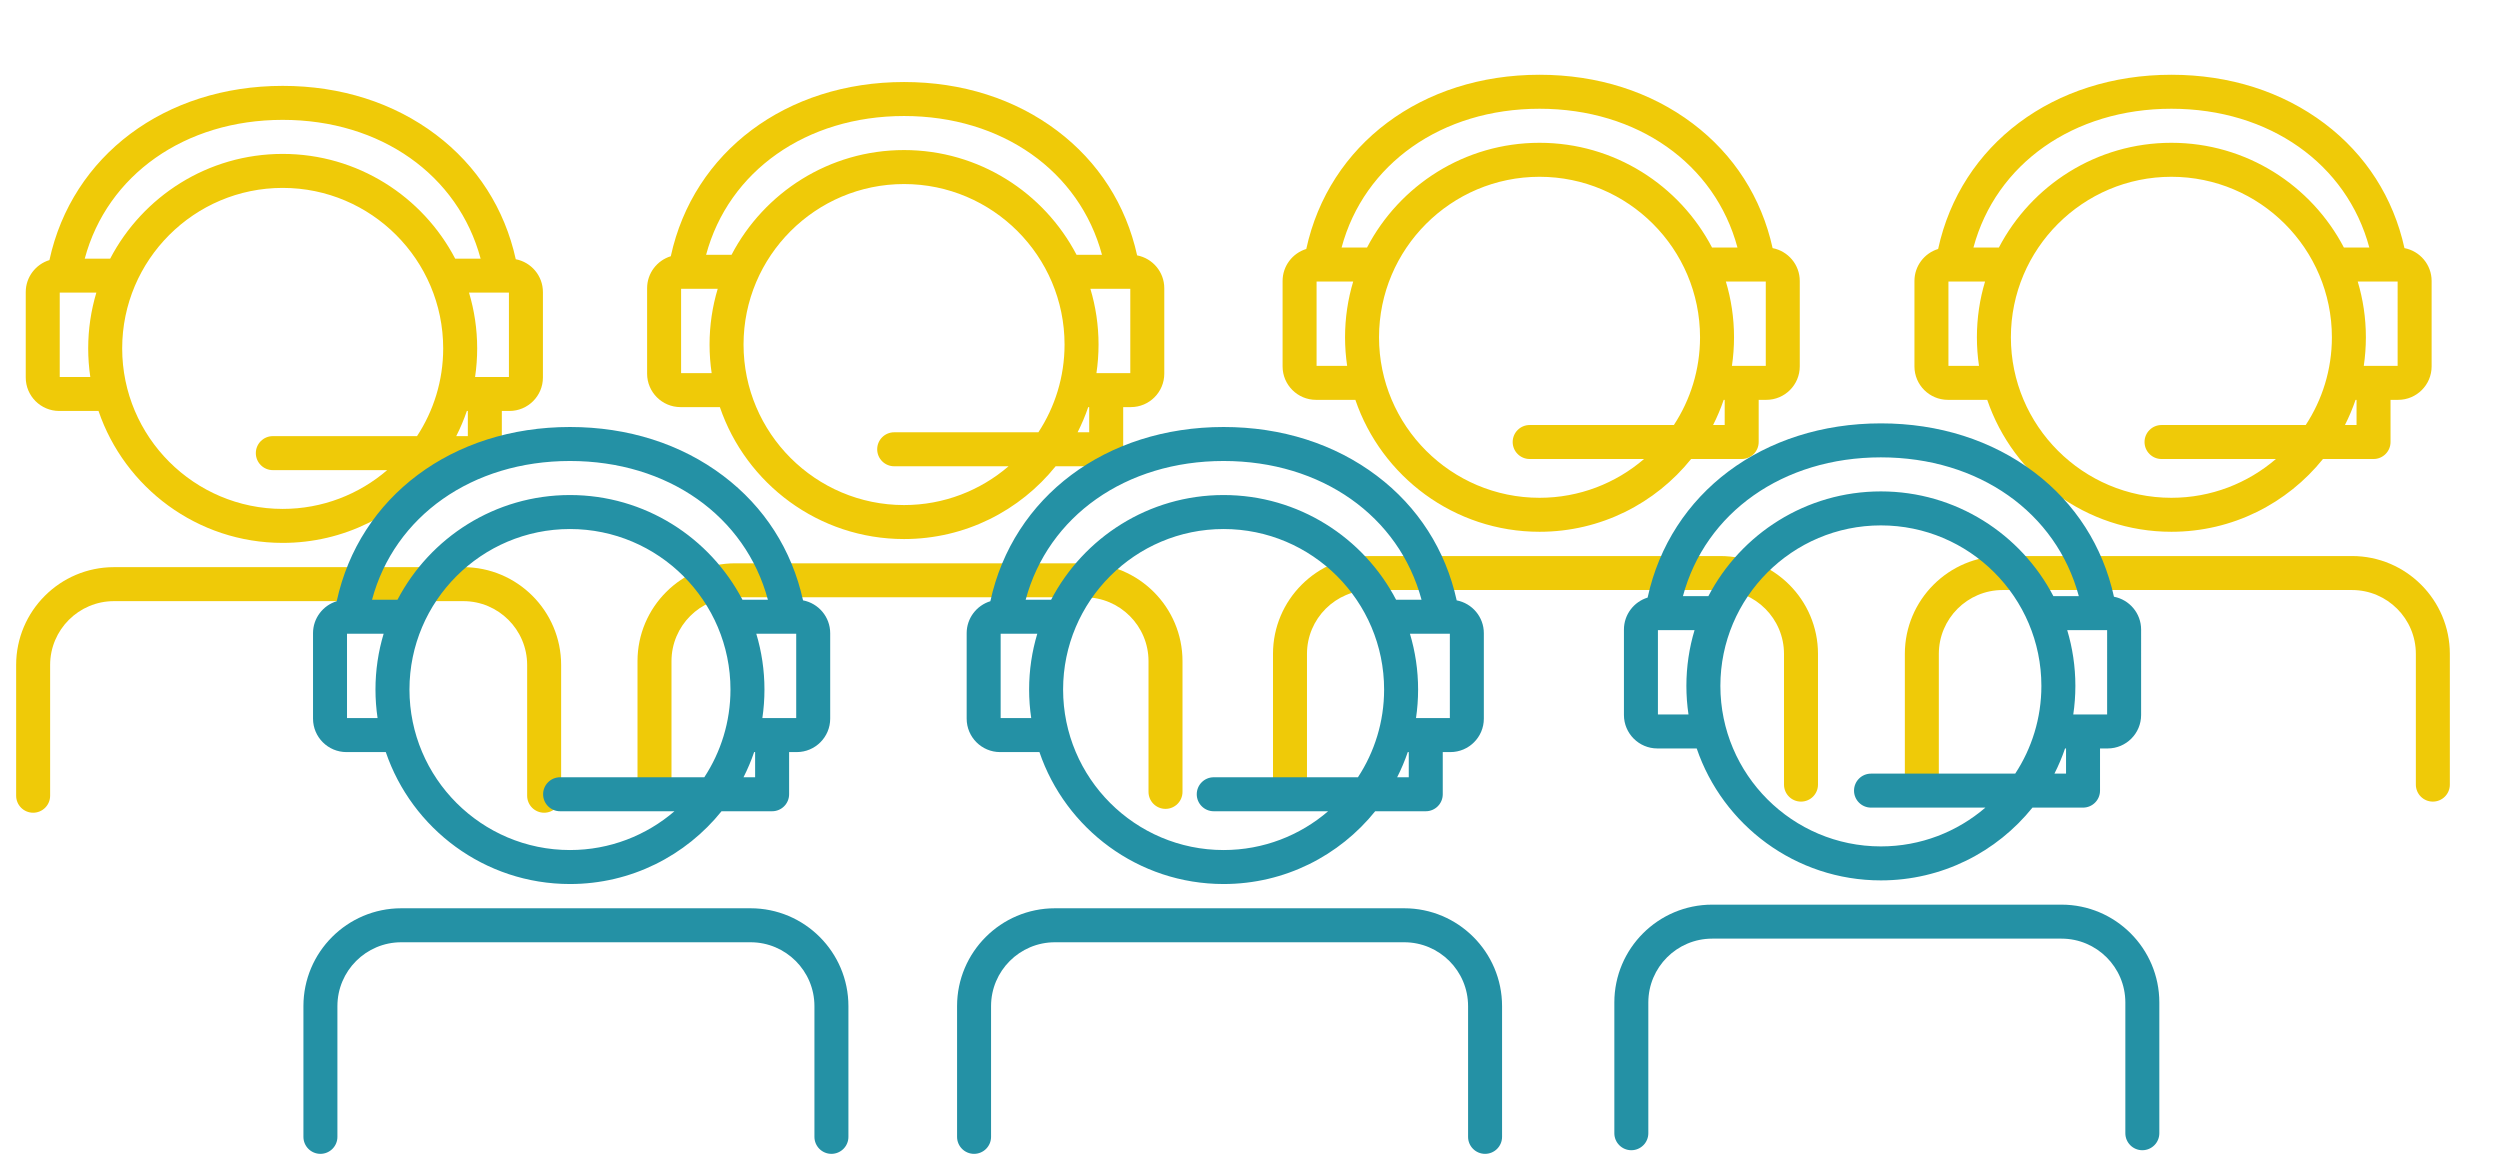 <?xml version="1.0" encoding="utf-8"?>
<svg id="master-artboard" viewBox="0 0 839.976 394.354" version="1.1" xmlns="http://www.w3.org/2000/svg" x="0px" y="0px" style="enable-background:new 0 0 336 235.2;" width="839.976px" height="394.354px"><rect id="ee-background" x="0" y="0" width="839.976" height="394.354" style="fill: white; fill-opacity: 0; pointer-events: none;"/><g transform="matrix(0.856, 0, 0, 0.856, 70.829, -34.132)"><g transform="matrix(0.58, 0, 0, 0.58, 89.28, 96.92)">
	<g transform="matrix(1, 0, 0, 1, -345.654, -40.24)"><path d="M89.104,219.999h26.626c17.666,51.873,66.863,89.289,124.637,89.289c41.424,0,78.433-19.241,102.577-49.248h34.228&#10;&#9;&#9;c6.352,0,11.5-5.148,11.5-11.5v-28.541h5.184c12.474,0,22.621-10.148,22.621-22.622V139.54c0-11.022-7.926-20.224-18.376-22.217&#10;&#9;&#9;c-7.547-34.184-26.132-63.235-54.028-84.307C315.476,11.417,279.615,0,240.366,0C160.701,0,97.864,47.184,82.511,117.9&#10;&#9;&#9;c-9.268,2.83-16.029,11.459-16.029,21.64v57.837C66.482,209.851,76.63,219.999,89.104,219.999z M89.482,196.999v-57.081h24.789&#10;&#9;&#9;c-3.588,11.963-5.525,24.633-5.525,37.748c0,6.567,0.49,13.021,1.423,19.333H89.482z M240.366,286.288&#10;&#9;&#9;c-59.894,0-108.621-48.728-108.621-108.622c0-59.894,48.727-108.62,108.621-108.62c59.895,0,108.622,48.727,108.622,108.62&#10;&#9;&#9;c0,21.898-6.52,42.297-17.709,59.374h-97.586c-6.351,0-11.5,5.149-11.5,11.5c0,6.352,5.149,11.5,11.5,11.5h77.398&#10;&#9;&#9;C292.073,276.391,267.355,286.288,240.366,286.288z M365.671,237.04h-7.857c2.777-5.474,5.188-11.163,7.189-17.041h0.667V237.04z&#10;&#9;&#9; M393.476,196.999h-22.91c0.933-6.311,1.423-12.766,1.423-19.333c0-13.115-1.938-25.785-5.525-37.748h27.013V196.999z M240.366,23&#10;&#9;&#9;c66.29,0,118.756,37.303,133.954,93.918h-17.217c-21.988-42.08-66.06-70.872-116.737-70.872&#10;&#9;&#9;c-50.676,0-94.748,28.792-116.736,70.872h-17.22C121.593,60.338,174.166,23,240.366,23z" style="fill: rgb(239, 202, 8);" transform="matrix(1, 0, 0, 1, 0, 0)"/></g>
	<g transform="matrix(1, 0, 0, 1, -341.527, -28.89)"><path d="M358.477,314.352H122.065c-36.506,0-66.206,29.699-66.206,66.205v88.484c0,6.352,5.149,11.5,11.5,11.5&#10;&#9;&#9;s11.5-5.148,11.5-11.5v-88.484c0-23.823,19.382-43.205,43.206-43.205h236.412c23.824,0,43.207,19.382,43.207,43.206v88.484&#10;&#9;&#9;c0,6.352,5.148,11.5,11.5,11.5c6.352,0,11.5-5.148,11.5-11.5v-88.484C424.684,344.052,394.984,314.352,358.477,314.352z" style="fill: rgb(239, 202, 8);" transform="matrix(1, 0, 0, 1, 0, 0)"/></g>
<path d="M -72.989 131.666 C -72.989 131.666 -72.989 131.666 -98.784 119.285" style="fill: rgb(36, 145, 165); fill-opacity: 1; stroke: rgb(0, 0, 0); stroke-opacity: 1; stroke-width: 0; paint-order: fill;"/><path d="M -121.484 67.694 L -121.484 67.694 L -96.721 29.518" style="fill: rgb(36, 145, 165); fill-opacity: 1; stroke: rgb(0, 0, 0); stroke-opacity: 1; stroke-width: 0; paint-order: stroke;" transform="matrix(1, 0, 0, 1, -79.449, -84.608)"/></g><g>
</g><g>
</g><g>
</g><g>
</g><g>
</g><g>
</g><g>
</g><g>
</g><g>
</g><g>
</g><g>
</g><g>
</g><g>
</g><g>
</g><g>
</g></g><g transform="matrix(0.856, 0, 0, 0.856, 279.601, -35.426)"><g transform="matrix(0.58, 0, 0, 0.58, 89.28, 96.92)">
	<g transform="matrix(1, 0, 0, 1, -345.654, -40.24)"><path d="M89.104,219.999h26.626c17.666,51.873,66.863,89.289,124.637,89.289c41.424,0,78.433-19.241,102.577-49.248h34.228&#10;&#9;&#9;c6.352,0,11.5-5.148,11.5-11.5v-28.541h5.184c12.474,0,22.621-10.148,22.621-22.622V139.54c0-11.022-7.926-20.224-18.376-22.217&#10;&#9;&#9;c-7.547-34.184-26.132-63.235-54.028-84.307C315.476,11.417,279.615,0,240.366,0C160.701,0,97.864,47.184,82.511,117.9&#10;&#9;&#9;c-9.268,2.83-16.029,11.459-16.029,21.64v57.837C66.482,209.851,76.63,219.999,89.104,219.999z M89.482,196.999v-57.081h24.789&#10;&#9;&#9;c-3.588,11.963-5.525,24.633-5.525,37.748c0,6.567,0.49,13.021,1.423,19.333H89.482z M240.366,286.288&#10;&#9;&#9;c-59.894,0-108.621-48.728-108.621-108.622c0-59.894,48.727-108.62,108.621-108.62c59.895,0,108.622,48.727,108.622,108.62&#10;&#9;&#9;c0,21.898-6.52,42.297-17.709,59.374h-97.586c-6.351,0-11.5,5.149-11.5,11.5c0,6.352,5.149,11.5,11.5,11.5h77.398&#10;&#9;&#9;C292.073,276.391,267.355,286.288,240.366,286.288z M365.671,237.04h-7.857c2.777-5.474,5.188-11.163,7.189-17.041h0.667V237.04z&#10;&#9;&#9; M393.476,196.999h-22.91c0.933-6.311,1.423-12.766,1.423-19.333c0-13.115-1.938-25.785-5.525-37.748h27.013V196.999z M240.366,23&#10;&#9;&#9;c66.29,0,118.756,37.303,133.954,93.918h-17.217c-21.988-42.08-66.06-70.872-116.737-70.872&#10;&#9;&#9;c-50.676,0-94.748,28.792-116.736,70.872h-17.22C121.593,60.338,174.166,23,240.366,23z" style="fill: rgb(239, 202, 8);" transform="matrix(1, 0, 0, 1, 0, 0)"/></g>
	<g transform="matrix(1, 0, 0, 1, -341.527, -28.89)"><path d="M358.477,314.352H122.065c-36.506,0-66.206,29.699-66.206,66.205v88.484c0,6.352,5.149,11.5,11.5,11.5&#10;&#9;&#9;s11.5-5.148,11.5-11.5v-88.484c0-23.823,19.382-43.205,43.206-43.205h236.412c23.824,0,43.207,19.382,43.207,43.206v88.484&#10;&#9;&#9;c0,6.352,5.148,11.5,11.5,11.5c6.352,0,11.5-5.148,11.5-11.5v-88.484C424.684,344.052,394.984,314.352,358.477,314.352z" style="fill: rgb(239, 202, 8);" transform="matrix(1, 0, 0, 1, 0, 0)"/></g>
<path d="M -72.989 131.666 C -72.989 131.666 -72.989 131.666 -98.784 119.285" style="fill: rgb(36, 145, 165); fill-opacity: 1; stroke: rgb(0, 0, 0); stroke-opacity: 1; stroke-width: 0; paint-order: fill;"/><path d="M -121.484 67.694 L -121.484 67.694 L -96.721 29.518" style="fill: rgb(36, 145, 165); fill-opacity: 1; stroke: rgb(0, 0, 0); stroke-opacity: 1; stroke-width: 0; paint-order: stroke;" transform="matrix(1, 0, 0, 1, -79.449, -84.608)"/></g><g>
</g><g>
</g><g>
</g><g>
</g><g>
</g><g>
</g><g>
</g><g>
</g><g>
</g><g>
</g><g>
</g><g>
</g><g>
</g><g>
</g><g>
</g></g><g transform="matrix(0.856, 0, 0, 0.856, 493.118, -37.866)"><g transform="matrix(0.58, 0, 0, 0.58, 89.28, 96.92)">
	<g transform="matrix(1, 0, 0, 1, -345.654, -40.24)"><path d="M89.104,219.999h26.626c17.666,51.873,66.863,89.289,124.637,89.289c41.424,0,78.433-19.241,102.577-49.248h34.228&#10;&#9;&#9;c6.352,0,11.5-5.148,11.5-11.5v-28.541h5.184c12.474,0,22.621-10.148,22.621-22.622V139.54c0-11.022-7.926-20.224-18.376-22.217&#10;&#9;&#9;c-7.547-34.184-26.132-63.235-54.028-84.307C315.476,11.417,279.615,0,240.366,0C160.701,0,97.864,47.184,82.511,117.9&#10;&#9;&#9;c-9.268,2.83-16.029,11.459-16.029,21.64v57.837C66.482,209.851,76.63,219.999,89.104,219.999z M89.482,196.999v-57.081h24.789&#10;&#9;&#9;c-3.588,11.963-5.525,24.633-5.525,37.748c0,6.567,0.49,13.021,1.423,19.333H89.482z M240.366,286.288&#10;&#9;&#9;c-59.894,0-108.621-48.728-108.621-108.622c0-59.894,48.727-108.62,108.621-108.62c59.895,0,108.622,48.727,108.622,108.62&#10;&#9;&#9;c0,21.898-6.52,42.297-17.709,59.374h-97.586c-6.351,0-11.5,5.149-11.5,11.5c0,6.352,5.149,11.5,11.5,11.5h77.398&#10;&#9;&#9;C292.073,276.391,267.355,286.288,240.366,286.288z M365.671,237.04h-7.857c2.777-5.474,5.188-11.163,7.189-17.041h0.667V237.04z&#10;&#9;&#9; M393.476,196.999h-22.91c0.933-6.311,1.423-12.766,1.423-19.333c0-13.115-1.938-25.785-5.525-37.748h27.013V196.999z M240.366,23&#10;&#9;&#9;c66.29,0,118.756,37.303,133.954,93.918h-17.217c-21.988-42.08-66.06-70.872-116.737-70.872&#10;&#9;&#9;c-50.676,0-94.748,28.792-116.736,70.872h-17.22C121.593,60.338,174.166,23,240.366,23z" style="fill: rgb(239, 202, 8);" transform="matrix(1, 0, 0, 1, 0, 0)"/></g>
	<g transform="matrix(1, 0, 0, 1, -341.527, -28.89)"><path d="M358.477,314.352H122.065c-36.506,0-66.206,29.699-66.206,66.205v88.484c0,6.352,5.149,11.5,11.5,11.5&#10;&#9;&#9;s11.5-5.148,11.5-11.5v-88.484c0-23.823,19.382-43.205,43.206-43.205h236.412c23.824,0,43.207,19.382,43.207,43.206v88.484&#10;&#9;&#9;c0,6.352,5.148,11.5,11.5,11.5c6.352,0,11.5-5.148,11.5-11.5v-88.484C424.684,344.052,394.984,314.352,358.477,314.352z" style="fill: rgb(239, 202, 8);" transform="matrix(1, 0, 0, 1, 0, 0)"/></g>
<path d="M -72.989 131.666 C -72.989 131.666 -72.989 131.666 -98.784 119.285" style="fill: rgb(36, 145, 165); fill-opacity: 1; stroke: rgb(0, 0, 0); stroke-opacity: 1; stroke-width: 0; paint-order: fill;"/><path d="M -121.484 67.694 L -121.484 67.694 L -96.721 29.518" style="fill: rgb(36, 145, 165); fill-opacity: 1; stroke: rgb(0, 0, 0); stroke-opacity: 1; stroke-width: 0; paint-order: stroke;" transform="matrix(1, 0, 0, 1, -79.449, -84.608)"/></g><g>
</g><g>
</g><g>
</g><g>
</g><g>
</g><g>
</g><g>
</g><g>
</g><g>
</g><g>
</g><g>
</g><g>
</g><g>
</g><g>
</g><g>
</g></g><g transform="matrix(0.856, 0, 0, 0.856, 705.415, -37.866)"><g transform="matrix(0.58, 0, 0, 0.58, 89.28, 96.92)">
	<g transform="matrix(1, 0, 0, 1, -345.654, -40.24)"><path d="M89.104,219.999h26.626c17.666,51.873,66.863,89.289,124.637,89.289c41.424,0,78.433-19.241,102.577-49.248h34.228&#10;&#9;&#9;c6.352,0,11.5-5.148,11.5-11.5v-28.541h5.184c12.474,0,22.621-10.148,22.621-22.622V139.54c0-11.022-7.926-20.224-18.376-22.217&#10;&#9;&#9;c-7.547-34.184-26.132-63.235-54.028-84.307C315.476,11.417,279.615,0,240.366,0C160.701,0,97.864,47.184,82.511,117.9&#10;&#9;&#9;c-9.268,2.83-16.029,11.459-16.029,21.64v57.837C66.482,209.851,76.63,219.999,89.104,219.999z M89.482,196.999v-57.081h24.789&#10;&#9;&#9;c-3.588,11.963-5.525,24.633-5.525,37.748c0,6.567,0.49,13.021,1.423,19.333H89.482z M240.366,286.288&#10;&#9;&#9;c-59.894,0-108.621-48.728-108.621-108.622c0-59.894,48.727-108.62,108.621-108.62c59.895,0,108.622,48.727,108.622,108.62&#10;&#9;&#9;c0,21.898-6.52,42.297-17.709,59.374h-97.586c-6.351,0-11.5,5.149-11.5,11.5c0,6.352,5.149,11.5,11.5,11.5h77.398&#10;&#9;&#9;C292.073,276.391,267.355,286.288,240.366,286.288z M365.671,237.04h-7.857c2.777-5.474,5.188-11.163,7.189-17.041h0.667V237.04z&#10;&#9;&#9; M393.476,196.999h-22.91c0.933-6.311,1.423-12.766,1.423-19.333c0-13.115-1.938-25.785-5.525-37.748h27.013V196.999z M240.366,23&#10;&#9;&#9;c66.29,0,118.756,37.303,133.954,93.918h-17.217c-21.988-42.08-66.06-70.872-116.737-70.872&#10;&#9;&#9;c-50.676,0-94.748,28.792-116.736,70.872h-17.22C121.593,60.338,174.166,23,240.366,23z" style="fill: rgb(239, 202, 8);" transform="matrix(1, 0, 0, 1, 0, 0)"/></g>
	<g transform="matrix(1, 0, 0, 1, -341.527, -28.89)"><path d="M358.477,314.352H122.065c-36.506,0-66.206,29.699-66.206,66.205v88.484c0,6.352,5.149,11.5,11.5,11.5&#10;&#9;&#9;s11.5-5.148,11.5-11.5v-88.484c0-23.823,19.382-43.205,43.206-43.205h236.412c23.824,0,43.207,19.382,43.207,43.206v88.484&#10;&#9;&#9;c0,6.352,5.148,11.5,11.5,11.5c6.352,0,11.5-5.148,11.5-11.5v-88.484C424.684,344.052,394.984,314.352,358.477,314.352z" style="fill: rgb(239, 202, 8);" transform="matrix(1, 0, 0, 1, 0, 0)"/></g>
<path d="M -72.989 131.666 C -72.989 131.666 -72.989 131.666 -98.784 119.285" style="fill: rgb(36, 145, 165); fill-opacity: 1; stroke: rgb(0, 0, 0); stroke-opacity: 1; stroke-width: 0; paint-order: fill;"/><path d="M -121.484 67.694 L -121.484 67.694 L -96.721 29.518" style="fill: rgb(36, 145, 165); fill-opacity: 1; stroke: rgb(0, 0, 0); stroke-opacity: 1; stroke-width: 0; paint-order: stroke;" transform="matrix(1, 0, 0, 1, -79.449, -84.608)"/></g><g>
</g><g>
</g><g>
</g><g>
</g><g>
</g><g>
</g><g>
</g><g>
</g><g>
</g><g>
</g><g>
</g><g>
</g><g>
</g><g>
</g><g>
</g></g><g transform="matrix(0.856, 0, 0, 0.856, 167.352, 80.483)"><g transform="matrix(0.58, 0, 0, 0.58, 89.28, 96.92)">
	<g transform="matrix(1, 0, 0, 1, -345.654, -40.24)"><path d="M89.104,219.999h26.626c17.666,51.873,66.863,89.289,124.637,89.289c41.424,0,78.433-19.241,102.577-49.248h34.228&#10;&#9;&#9;c6.352,0,11.5-5.148,11.5-11.5v-28.541h5.184c12.474,0,22.621-10.148,22.621-22.622V139.54c0-11.022-7.926-20.224-18.376-22.217&#10;&#9;&#9;c-7.547-34.184-26.132-63.235-54.028-84.307C315.476,11.417,279.615,0,240.366,0C160.701,0,97.864,47.184,82.511,117.9&#10;&#9;&#9;c-9.268,2.83-16.029,11.459-16.029,21.64v57.837C66.482,209.851,76.63,219.999,89.104,219.999z M89.482,196.999v-57.081h24.789&#10;&#9;&#9;c-3.588,11.963-5.525,24.633-5.525,37.748c0,6.567,0.49,13.021,1.423,19.333H89.482z M240.366,286.288&#10;&#9;&#9;c-59.894,0-108.621-48.728-108.621-108.622c0-59.894,48.727-108.62,108.621-108.62c59.895,0,108.622,48.727,108.622,108.62&#10;&#9;&#9;c0,21.898-6.52,42.297-17.709,59.374h-97.586c-6.351,0-11.5,5.149-11.5,11.5c0,6.352,5.149,11.5,11.5,11.5h77.398&#10;&#9;&#9;C292.073,276.391,267.355,286.288,240.366,286.288z M365.671,237.04h-7.857c2.777-5.474,5.188-11.163,7.189-17.041h0.667V237.04z&#10;&#9;&#9; M393.476,196.999h-22.91c0.933-6.311,1.423-12.766,1.423-19.333c0-13.115-1.938-25.785-5.525-37.748h27.013V196.999z M240.366,23&#10;&#9;&#9;c66.29,0,118.756,37.303,133.954,93.918h-17.217c-21.988-42.08-66.06-70.872-116.737-70.872&#10;&#9;&#9;c-50.676,0-94.748,28.792-116.736,70.872h-17.22C121.593,60.338,174.166,23,240.366,23z" style="fill: rgb(36, 145, 165);" transform="matrix(1, 0, 0, 1, 0, 0)"/></g>
	<g transform="matrix(1, 0, 0, 1, -341.527, -28.89)"><path d="M358.477,314.352H122.065c-36.506,0-66.206,29.699-66.206,66.205v88.484c0,6.352,5.149,11.5,11.5,11.5&#10;&#9;&#9;s11.5-5.148,11.5-11.5v-88.484c0-23.823,19.382-43.205,43.206-43.205h236.412c23.824,0,43.207,19.382,43.207,43.206v88.484&#10;&#9;&#9;c0,6.352,5.148,11.5,11.5,11.5c6.352,0,11.5-5.148,11.5-11.5v-88.484C424.684,344.052,394.984,314.352,358.477,314.352z" style="fill: rgb(36, 145, 165);" transform="matrix(1, 0, 0, 1, 0, 0)"/></g>
<path d="M -72.989 131.666 C -72.989 131.666 -72.989 131.666 -98.784 119.285" style="fill: rgb(36, 145, 165); fill-opacity: 1; stroke: rgb(0, 0, 0); stroke-opacity: 1; stroke-width: 0; paint-order: fill;"/><path d="M -121.484 67.694 L -121.484 67.694 L -96.721 29.518" style="fill: rgb(36, 145, 165); fill-opacity: 1; stroke: rgb(0, 0, 0); stroke-opacity: 1; stroke-width: 0; paint-order: stroke;" transform="matrix(1, 0, 0, 1, -79.449, -84.608)"/></g><g>
</g><g>
</g><g>
</g><g>
</g><g>
</g><g>
</g><g>
</g><g>
</g><g>
</g><g>
</g><g>
</g><g>
</g><g>
</g><g>
</g><g>
</g></g><g transform="matrix(0.856, 0, 0, 0.856, 386.97, 80.483)"><g transform="matrix(0.58, 0, 0, 0.58, 89.28, 96.92)">
	<g transform="matrix(1, 0, 0, 1, -345.654, -40.24)"><path d="M89.104,219.999h26.626c17.666,51.873,66.863,89.289,124.637,89.289c41.424,0,78.433-19.241,102.577-49.248h34.228&#10;&#9;&#9;c6.352,0,11.5-5.148,11.5-11.5v-28.541h5.184c12.474,0,22.621-10.148,22.621-22.622V139.54c0-11.022-7.926-20.224-18.376-22.217&#10;&#9;&#9;c-7.547-34.184-26.132-63.235-54.028-84.307C315.476,11.417,279.615,0,240.366,0C160.701,0,97.864,47.184,82.511,117.9&#10;&#9;&#9;c-9.268,2.83-16.029,11.459-16.029,21.64v57.837C66.482,209.851,76.63,219.999,89.104,219.999z M89.482,196.999v-57.081h24.789&#10;&#9;&#9;c-3.588,11.963-5.525,24.633-5.525,37.748c0,6.567,0.49,13.021,1.423,19.333H89.482z M240.366,286.288&#10;&#9;&#9;c-59.894,0-108.621-48.728-108.621-108.622c0-59.894,48.727-108.62,108.621-108.62c59.895,0,108.622,48.727,108.622,108.62&#10;&#9;&#9;c0,21.898-6.52,42.297-17.709,59.374h-97.586c-6.351,0-11.5,5.149-11.5,11.5c0,6.352,5.149,11.5,11.5,11.5h77.398&#10;&#9;&#9;C292.073,276.391,267.355,286.288,240.366,286.288z M365.671,237.04h-7.857c2.777-5.474,5.188-11.163,7.189-17.041h0.667V237.04z&#10;&#9;&#9; M393.476,196.999h-22.91c0.933-6.311,1.423-12.766,1.423-19.333c0-13.115-1.938-25.785-5.525-37.748h27.013V196.999z M240.366,23&#10;&#9;&#9;c66.29,0,118.756,37.303,133.954,93.918h-17.217c-21.988-42.08-66.06-70.872-116.737-70.872&#10;&#9;&#9;c-50.676,0-94.748,28.792-116.736,70.872h-17.22C121.593,60.338,174.166,23,240.366,23z" style="fill: rgb(36, 145, 165);" transform="matrix(1, 0, 0, 1, 0, 0)"/></g>
	<g transform="matrix(1, 0, 0, 1, -341.527, -28.89)"><path d="M358.477,314.352H122.065c-36.506,0-66.206,29.699-66.206,66.205v88.484c0,6.352,5.149,11.5,11.5,11.5&#10;&#9;&#9;s11.5-5.148,11.5-11.5v-88.484c0-23.823,19.382-43.205,43.206-43.205h236.412c23.824,0,43.207,19.382,43.207,43.206v88.484&#10;&#9;&#9;c0,6.352,5.148,11.5,11.5,11.5c6.352,0,11.5-5.148,11.5-11.5v-88.484C424.684,344.052,394.984,314.352,358.477,314.352z" style="fill: rgb(36, 145, 165);" transform="matrix(1, 0, 0, 1, 0, 0)"/></g>
<path d="M -72.989 131.666 C -72.989 131.666 -72.989 131.666 -98.784 119.285" style="fill: rgb(36, 145, 165); fill-opacity: 1; stroke: rgb(0, 0, 0); stroke-opacity: 1; stroke-width: 0; paint-order: fill;"/><path d="M -121.484 67.694 L -121.484 67.694 L -96.721 29.518" style="fill: rgb(36, 145, 165); fill-opacity: 1; stroke: rgb(0, 0, 0); stroke-opacity: 1; stroke-width: 0; paint-order: stroke;" transform="matrix(1, 0, 0, 1, -79.449, -84.608)"/></g><g>
</g><g>
</g><g>
</g><g>
</g><g>
</g><g>
</g><g>
</g><g>
</g><g>
</g><g>
</g><g>
</g><g>
</g><g>
</g><g>
</g><g>
</g></g><g transform="matrix(0.856, 0, 0, 0.856, 607.807, 79.263)"><g transform="matrix(0.58, 0, 0, 0.58, 89.28, 96.92)">
	<g transform="matrix(1, 0, 0, 1, -345.654, -40.24)"><path d="M89.104,219.999h26.626c17.666,51.873,66.863,89.289,124.637,89.289c41.424,0,78.433-19.241,102.577-49.248h34.228&#10;&#9;&#9;c6.352,0,11.5-5.148,11.5-11.5v-28.541h5.184c12.474,0,22.621-10.148,22.621-22.622V139.54c0-11.022-7.926-20.224-18.376-22.217&#10;&#9;&#9;c-7.547-34.184-26.132-63.235-54.028-84.307C315.476,11.417,279.615,0,240.366,0C160.701,0,97.864,47.184,82.511,117.9&#10;&#9;&#9;c-9.268,2.83-16.029,11.459-16.029,21.64v57.837C66.482,209.851,76.63,219.999,89.104,219.999z M89.482,196.999v-57.081h24.789&#10;&#9;&#9;c-3.588,11.963-5.525,24.633-5.525,37.748c0,6.567,0.49,13.021,1.423,19.333H89.482z M240.366,286.288&#10;&#9;&#9;c-59.894,0-108.621-48.728-108.621-108.622c0-59.894,48.727-108.62,108.621-108.62c59.895,0,108.622,48.727,108.622,108.62&#10;&#9;&#9;c0,21.898-6.52,42.297-17.709,59.374h-97.586c-6.351,0-11.5,5.149-11.5,11.5c0,6.352,5.149,11.5,11.5,11.5h77.398&#10;&#9;&#9;C292.073,276.391,267.355,286.288,240.366,286.288z M365.671,237.04h-7.857c2.777-5.474,5.188-11.163,7.189-17.041h0.667V237.04z&#10;&#9;&#9; M393.476,196.999h-22.91c0.933-6.311,1.423-12.766,1.423-19.333c0-13.115-1.938-25.785-5.525-37.748h27.013V196.999z M240.366,23&#10;&#9;&#9;c66.29,0,118.756,37.303,133.954,93.918h-17.217c-21.988-42.08-66.06-70.872-116.737-70.872&#10;&#9;&#9;c-50.676,0-94.748,28.792-116.736,70.872h-17.22C121.593,60.338,174.166,23,240.366,23z" style="fill: rgb(36, 145, 165);" transform="matrix(1, 0, 0, 1, 0, 0)"/></g>
	<g transform="matrix(1, 0, 0, 1, -341.527, -28.89)"><path d="M358.477,314.352H122.065c-36.506,0-66.206,29.699-66.206,66.205v88.484c0,6.352,5.149,11.5,11.5,11.5&#10;&#9;&#9;s11.5-5.148,11.5-11.5v-88.484c0-23.823,19.382-43.205,43.206-43.205h236.412c23.824,0,43.207,19.382,43.207,43.206v88.484&#10;&#9;&#9;c0,6.352,5.148,11.5,11.5,11.5c6.352,0,11.5-5.148,11.5-11.5v-88.484C424.684,344.052,394.984,314.352,358.477,314.352z" style="fill: rgb(36, 145, 165);" transform="matrix(1, 0, 0, 1, 0, 0)"/></g>
<path d="M -72.989 131.666 C -72.989 131.666 -72.989 131.666 -98.784 119.285" style="fill: rgb(36, 145, 165); fill-opacity: 1; stroke: rgb(0, 0, 0); stroke-opacity: 1; stroke-width: 0; paint-order: fill;"/><path d="M -121.484 67.694 L -121.484 67.694 L -96.721 29.518" style="fill: rgb(36, 145, 165); fill-opacity: 1; stroke: rgb(0, 0, 0); stroke-opacity: 1; stroke-width: 0; paint-order: stroke;" transform="matrix(1, 0, 0, 1, -79.449, -84.608)"/></g><g>
</g><g>
</g><g>
</g><g>
</g><g>
</g><g>
</g><g>
</g><g>
</g><g>
</g><g>
</g><g>
</g><g>
</g><g>
</g><g>
</g><g>
</g></g></svg>